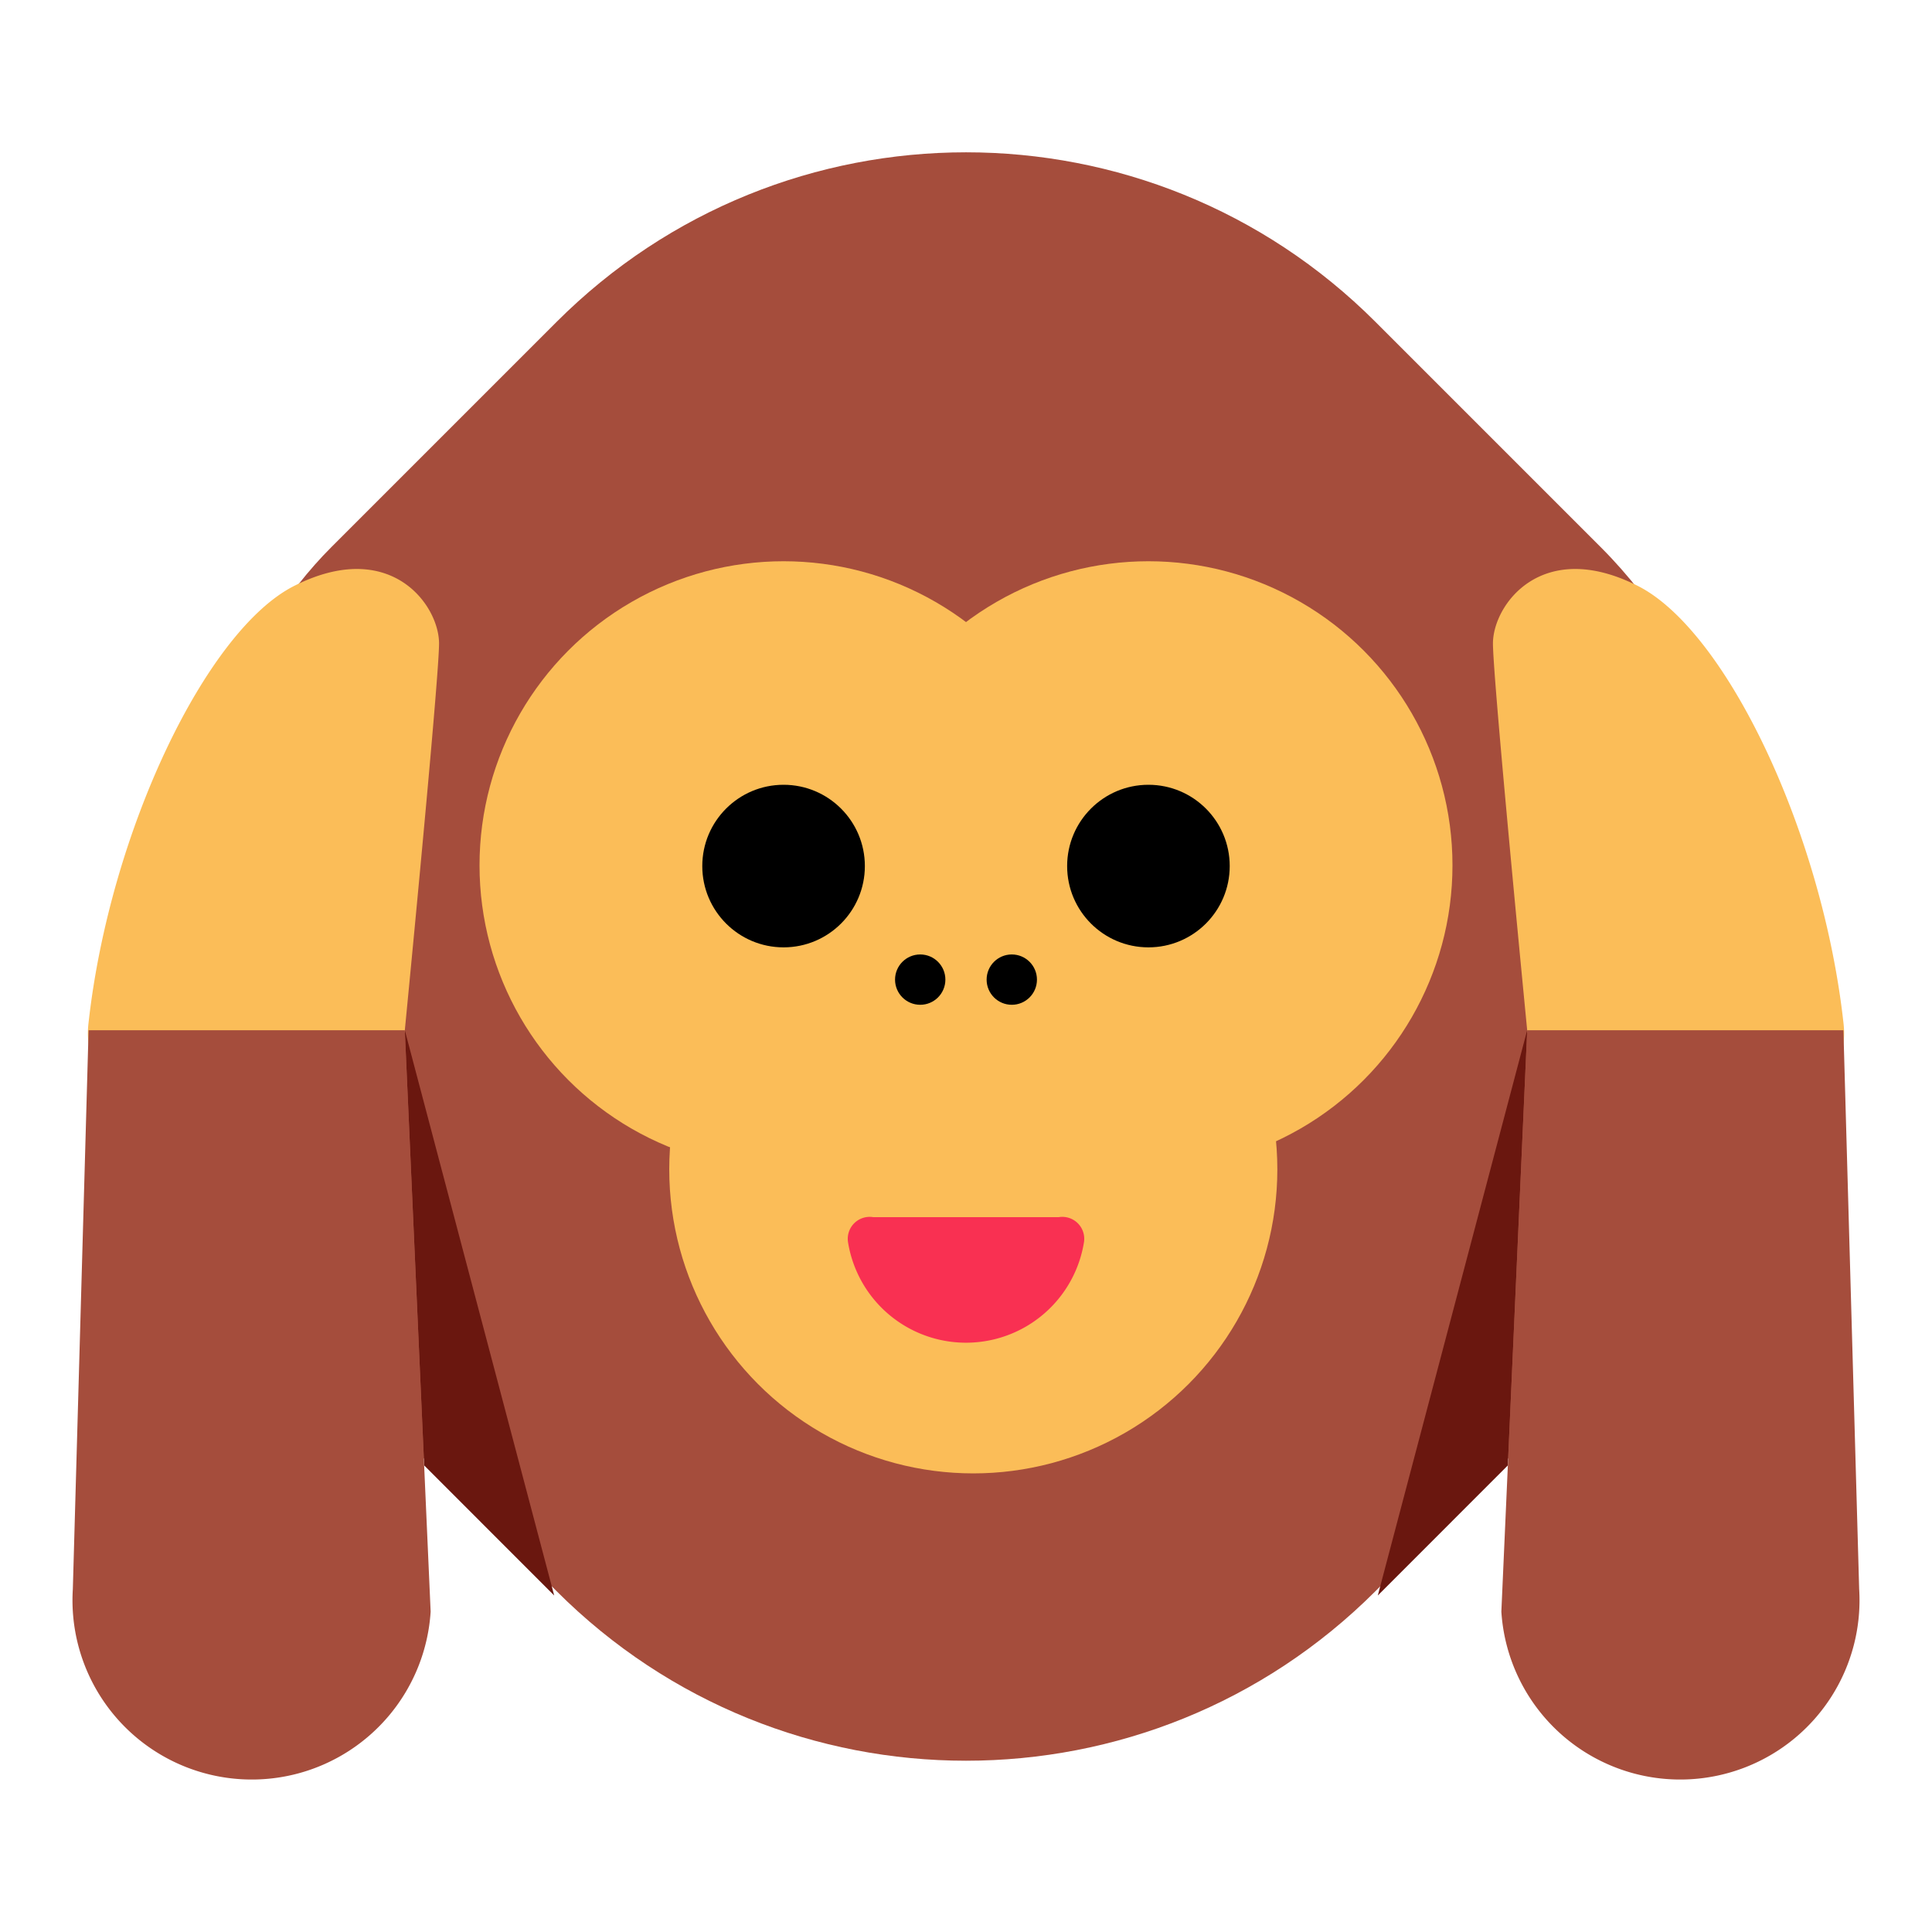 <svg id="Layer_1" data-name="Layer 1" xmlns="http://www.w3.org/2000/svg" viewBox="0 0 40 40"><defs><style>.cls-1{fill:#a54d3c;}.cls-2{fill:#fbbd58;}.cls-3{fill:#f93052;}.cls-4{fill:#6a170f;}.cls-5{fill:none;}</style></defs><rect class="cls-1" x="4.715" y="4.519" width="30.57" height="30.57" rx="11.989" transform="translate(19.862 -8.342) rotate(45)"/><circle class="cls-2" cx="16.223" cy="17.915" r="6.295"/><circle class="cls-2" cx="23.777" cy="17.915" r="6.295"/><circle class="cls-2" cx="20.151" cy="24.21" r="6.295"/><circle cx="23.777" cy="17.931" r="1.683"/><circle cx="16.223" cy="17.931" r="1.683"/><circle cx="19.052" cy="20.282" r="0.521"/><circle cx="20.948" cy="20.282" r="0.521"/><path class="cls-3" d="M21.92,25.2a.454.454,0,0,1,.521.528,2.474,2.474,0,0,1-4.882,0,.454.454,0,0,1,.521-.528Z"/><path class="cls-2" d="M7.365,22.8a1.8,1.8,0,0,0,1.016-1.468c.213-2.192.709-7.378.709-8.01,0-.8-1.013-2.2-3.006-1.188-1.817.924-3.808,5.076-4.25,9.035a1.805,1.805,0,0,0,1.028,1.86A5.291,5.291,0,0,0,7.365,22.8Z"/><polygon class="cls-4" points="8.381 21.328 11.474 33.033 8.782 30.34 8.381 21.328"/><path class="cls-1" d="M6.173,36.717h0A3.712,3.712,0,0,1,1.508,32.9l.326-11.57H8.381l.535,12.037A3.712,3.712,0,0,1,6.173,36.717Z"/><path class="cls-2" d="M32.635,22.8a1.8,1.8,0,0,1-1.016-1.468c-.213-2.192-.709-7.378-.709-8.01,0-.8,1.013-2.2,3.006-1.188,1.817.924,3.808,5.076,4.25,9.035a1.805,1.805,0,0,1-1.028,1.86A5.291,5.291,0,0,1,32.635,22.8Z"/><polygon class="cls-4" points="31.619 21.328 28.526 33.033 31.218 30.34 31.619 21.328"/><path class="cls-1" d="M33.827,36.717h0A3.712,3.712,0,0,0,38.492,32.9l-.326-11.57H31.619l-.535,12.037A3.712,3.712,0,0,0,33.827,36.717Z"/><rect class="cls-5" width="40" height="40"/></svg>